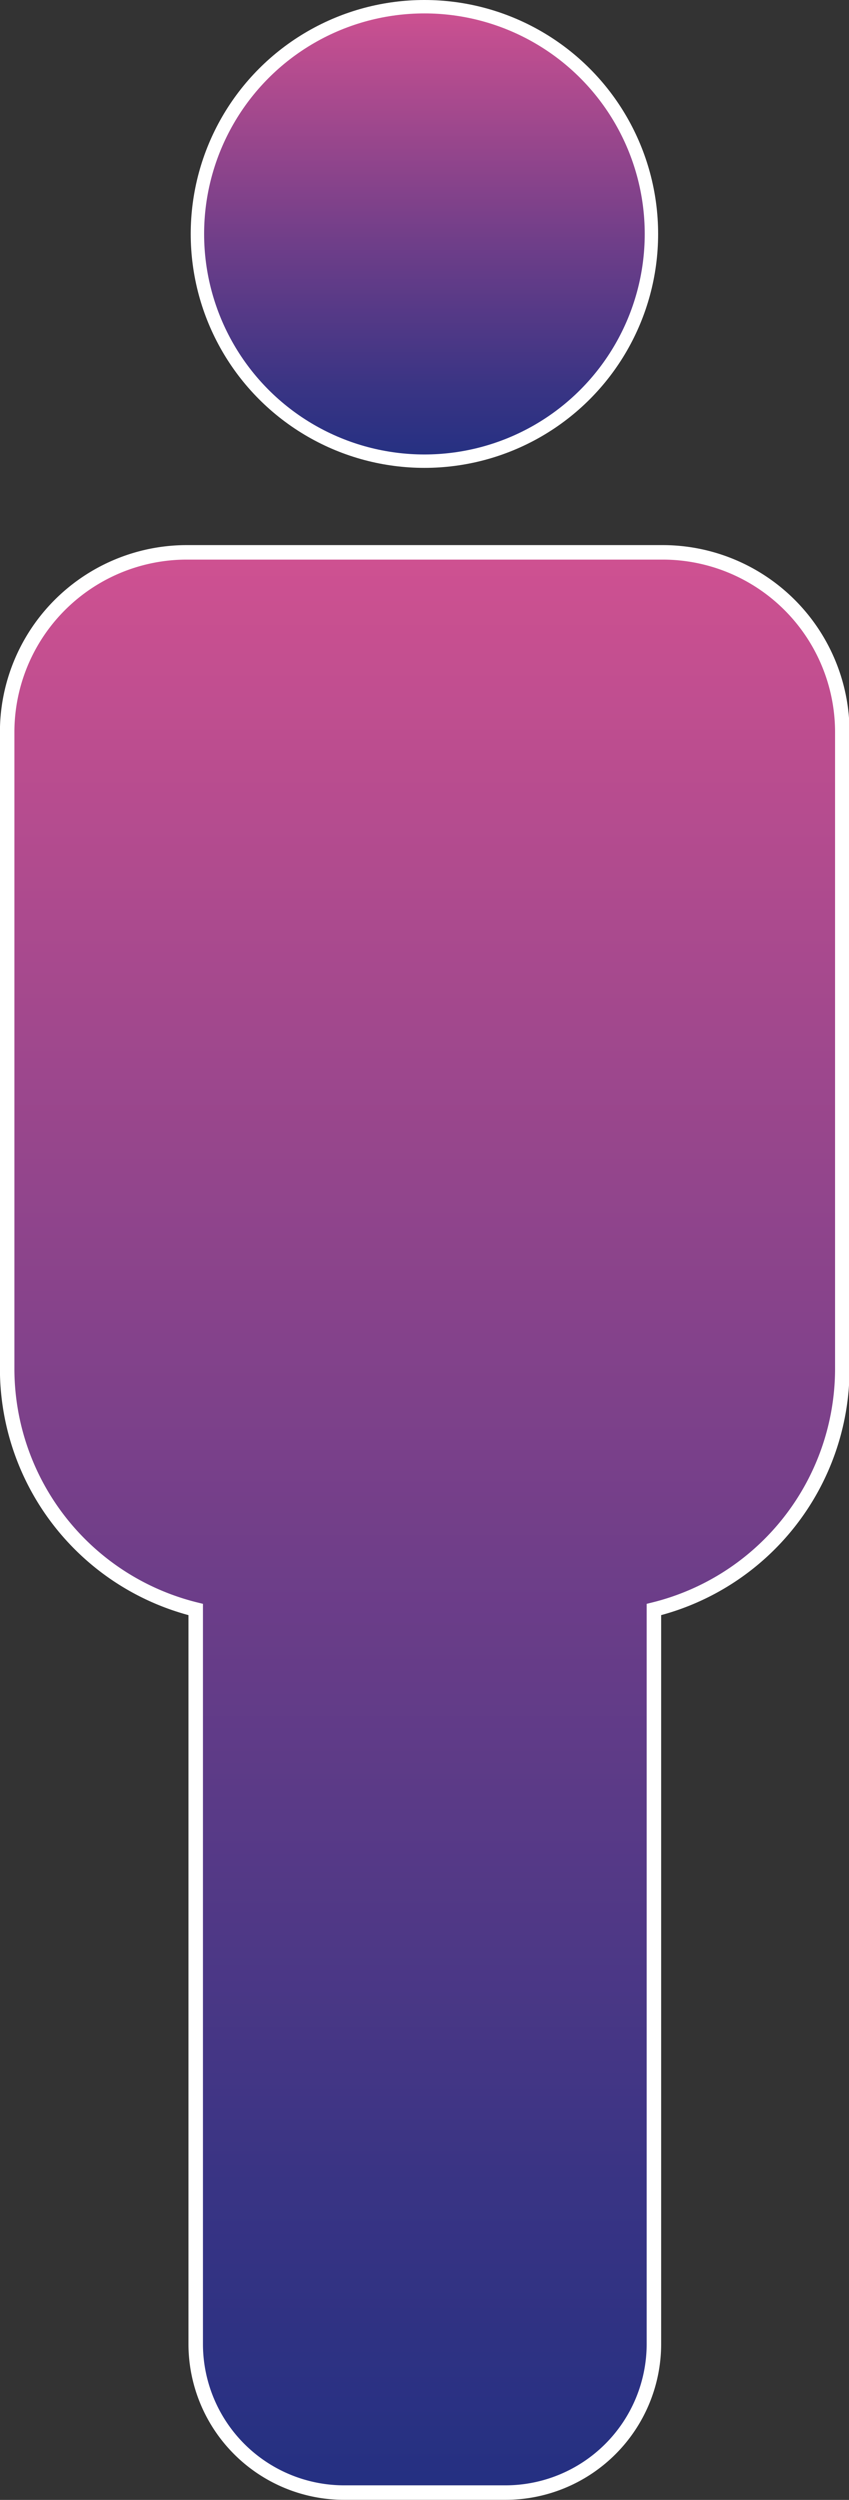 <svg xmlns="http://www.w3.org/2000/svg" xmlns:xlink="http://www.w3.org/1999/xlink" viewBox="0 0 54.53 160.4"><rect x="0" y="0" width="54.53" height="160.4" fill="#333333" stroke="none"/><defs><style>.cls-1,.cls-2{stroke:#fff;stroke-miterlimit:10;}.cls-1{stroke-width:0.86px;fill:url(#linear-gradient);}.cls-2{stroke-width:0.93px;fill:url(#linear-gradient-2);}</style><linearGradient id="linear-gradient" x1="27.26" y1="29.59" x2="27.26" y2="0.43" gradientUnits="userSpaceOnUse"><stop offset="0" stop-color="#243082"/><stop offset="0.16" stop-color="#393484"/><stop offset="0.48" stop-color="#6f3e89"/><stop offset="0.95" stop-color="#c54f90"/><stop offset="1" stop-color="#cf5191"/></linearGradient><linearGradient id="linear-gradient-2" x1="27.26" y1="159.93" x2="27.26" y2="35.44" xlink:href="#linear-gradient"/></defs><title>person</title><g id="Layer_2" data-name="Layer 2"><g id="Layer_2-2" data-name="Layer 2"><circle class="cls-1" cx="27.26" cy="15.01" r="14.58"/><path class="cls-2" d="M42.56,35.44H12A11.54,11.54,0,0,0,.46,47V87.88a15.92,15.92,0,0,0,12.11,15.39v47.15a9.54,9.54,0,0,0,9.51,9.51H32.45A9.54,9.54,0,0,0,42,150.42V103.27a15.92,15.92,0,0,0,12.1-15.39V47A11.54,11.54,0,0,0,42.56,35.44Z"/></g></g></svg>